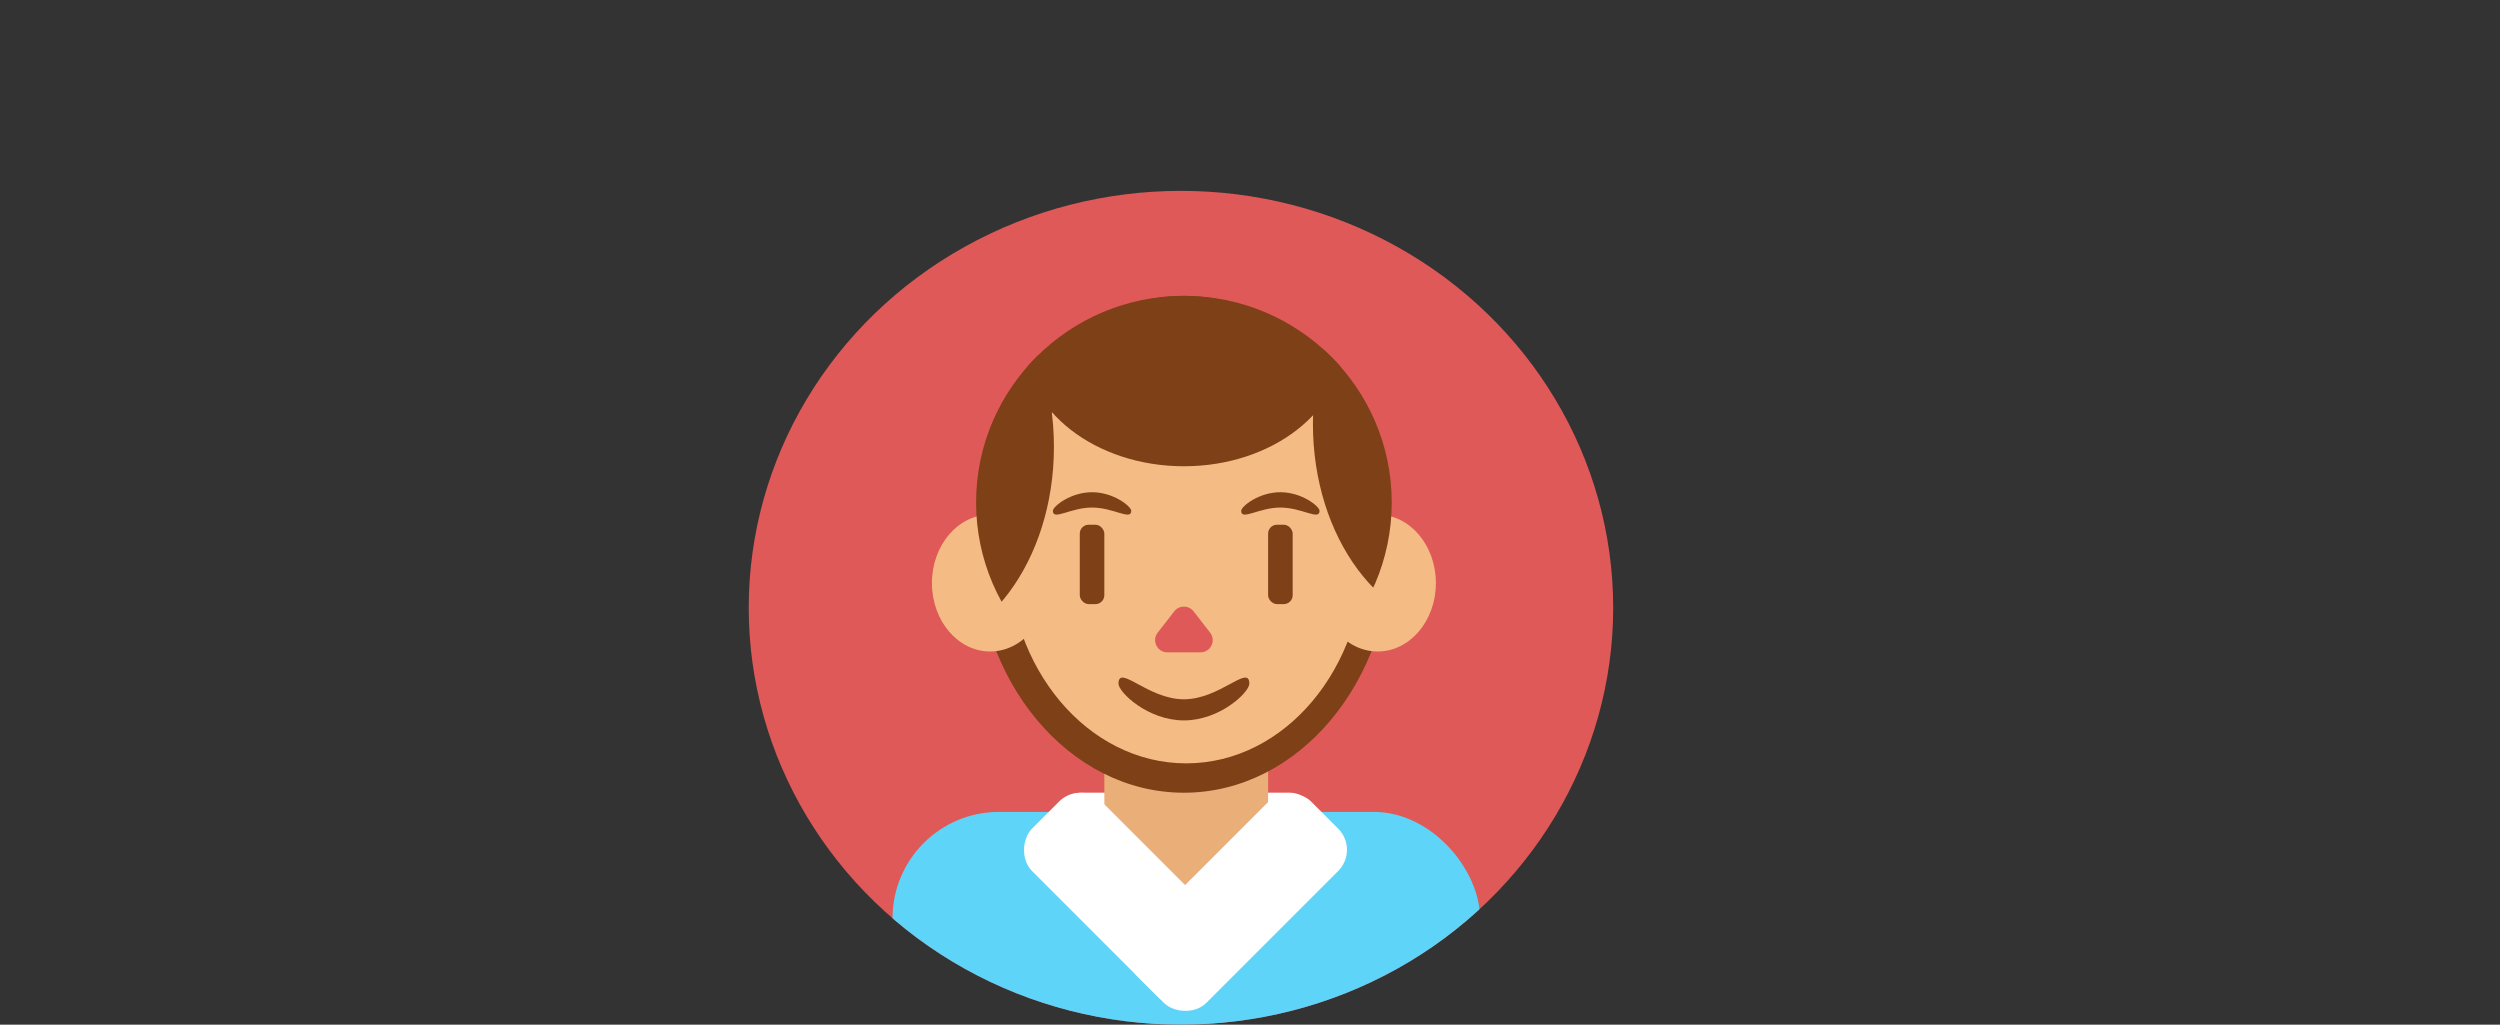 <?xml version="1.0" encoding="UTF-8"?>
<svg xmlns="http://www.w3.org/2000/svg" xmlns:xlink="http://www.w3.org/1999/xlink" viewBox="0 0 1295.96 531.16">
  <rect x="0" y="0" width="1295.96" height="531.16" fill="#333333" stroke="none"/>
  <defs>
    <style>
      .cls-1 {
        fill: #fff;
      }

      .cls-2 {
        fill: #df5958;
      }

      .cls-3 {
        clip-path: url(#clippath-1);
      }

      .cls-4 {
        fill: #eaae78;
      }

      .cls-5 {
        fill: #7e4017;
      }

      .cls-6 {
        clip-path: url(#clippath);
      }

      .cls-7 {
        fill: none;
      }

      .cls-8 {
        fill: #5dd4f8;
      }

      .cls-9 {
        fill: #f4bc84;
      }
    </style>
    <clipPath id="clippath">
      <ellipse class="cls-7" cx="612.19" cy="315.05" rx="224.06" ry="216.11"/>
    </clipPath>
    <clipPath id="clippath-1">
      <ellipse class="cls-7" cx="613.72" cy="260.48" rx="107.73" ry="107.12"/>
    </clipPath>
  </defs>
  <g id="_1" data-name="1">
    <ellipse class="cls-2" cx="612.19" cy="315.05" rx="224.06" ry="216.11"/>
  </g>
  <g id="_Слой_20" data-name="Слой 20">
    <rect class="cls-1" x="545.8" y="410.91" width="138.24" height="48.02" rx="15.52" ry="15.52"/>
  </g>
  <g id="_6" data-name="6">
    <g class="cls-6">
      <rect class="cls-8" x="462.68" y="420.88" width="304.56" height="110.27" rx="55.13" ry="55.13"/>
    </g>
  </g>
  <g id="_Слой_19" data-name="Слой 19">
    <rect class="cls-4" x="572.48" y="315.05" width="84.89" height="146.8" rx="42.45" ry="42.45"/>
  </g>
  <g id="_Слой_21" data-name="Слой 21">
    <rect class="cls-1" x="523.99" y="440.56" width="123.09" height="50.95" rx="15.52" ry="15.52" transform="translate(501.03 -277.54) rotate(45)"/>
    <rect class="cls-1" x="577.62" y="442.2" width="127.75" height="50.95" rx="15.52" ry="15.52" transform="translate(1425.8 344.77) rotate(135)"/>
  </g>
  <g id="_6-2" data-name="6">
    <g>
      <ellipse class="cls-5" cx="613.72" cy="282.15" rx="107.73" ry="128.78"/>
      <ellipse class="cls-9" cx="513.27" cy="302.25" rx="30.17" ry="35.47"/>
      <ellipse class="cls-9" cx="714.17" cy="302.25" rx="30.17" ry="35.47"/>
    </g>
  </g>
  <g id="_Слой_24" data-name="Слой 24">
    <ellipse class="cls-9" cx="614.92" cy="285.95" rx="92.41" ry="109.76"/>
  </g>
  <g id="_Слой_22" data-name="Слой 22">
    <g class="cls-3">
      <ellipse class="cls-5" cx="613.72" cy="177.31" rx="82.87" ry="64.39"/>
      <ellipse class="cls-5" cx="759.7" cy="219.81" rx="79.1" ry="106.51"/>
      <ellipse class="cls-5" cx="467.24" cy="231.66" rx="79.1" ry="106.51"/>
    </g>
  </g>
  <g id="_Слой_23" data-name="Слой 23">
    <path class="cls-2" d="m608.72,316.9l-8.59,11.04c-3.24,4.16-.27,10.23,5,10.23h17.18c5.28,0,8.24-6.07,5-10.23l-8.59-11.04c-2.54-3.26-7.47-3.26-10.01,0Z"/>
    <rect class="cls-5" x="657.37" y="272.01" width="12.73" height="41.15" rx="4.61" ry="4.61"/>
    <rect class="cls-5" x="559.74" y="272.01" width="12.73" height="41.15" rx="4.61" ry="4.61"/>
    <path class="cls-5" d="m586.42,264.8c0-2.24-9.09-9.64-20.31-9.64s-20.31,7.4-20.31,9.64c0,5.26,9.09-1.69,20.31-1.69s20.31,6.95,20.31,1.69Z"/>
    <path class="cls-5" d="m684.04,264.8c0-2.24-9.09-9.64-20.31-9.64s-20.31,7.4-20.31,9.64c0,5.26,9.09-1.69,20.31-1.69s20.31,6.95,20.31,1.69Z"/>
  </g>
  <g id="_6-3" data-name="6">
    <path class="cls-5" d="m647.63,354.42c0,4.43-15.18,19.03-33.91,19.03s-33.91-14.61-33.91-19.03c0-10.39,15.18,8.08,33.91,8.08s33.91-18.47,33.91-8.08Z"/>
  </g>
</svg>
